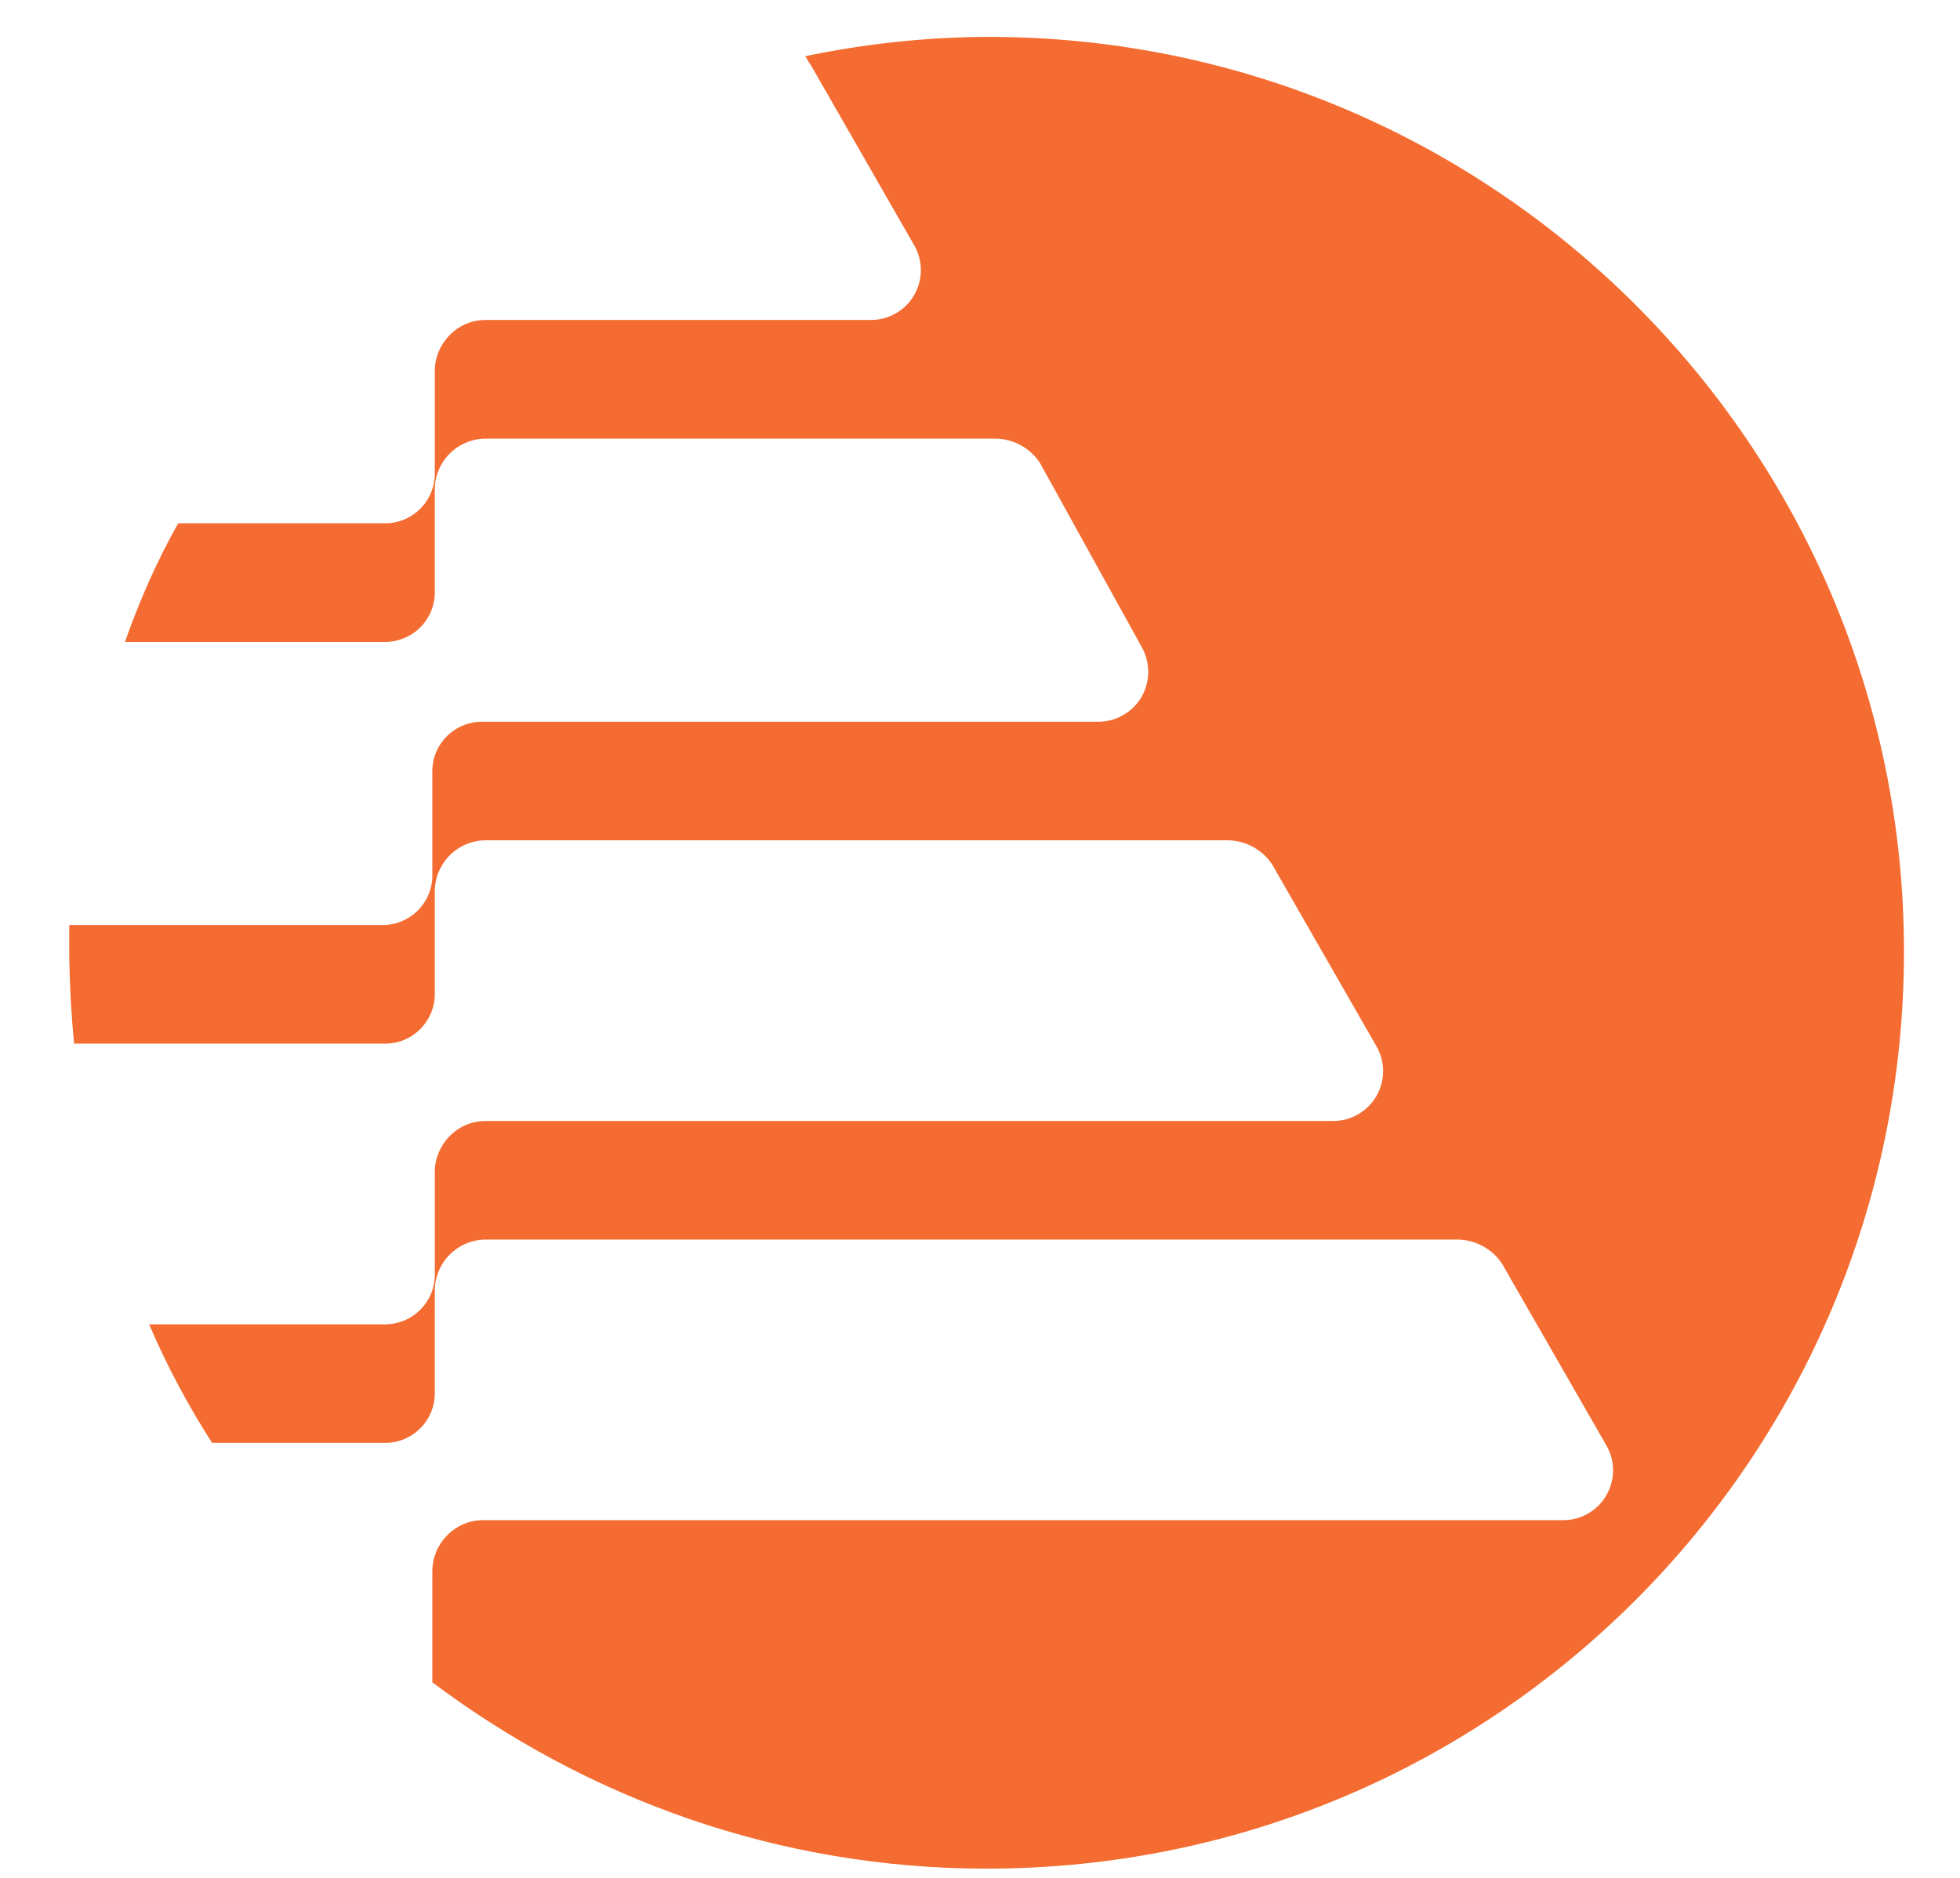 <svg width="24" height="23" viewBox="0 0 24 23" fill="none" xmlns="http://www.w3.org/2000/svg">
<path d="M23.314 11.655C23.314 17.849 18.305 22.887 12.081 22.887C9.532 22.887 7.191 22.028 5.294 20.605V19.242C5.294 18.916 5.561 18.619 5.916 18.619H19.135C19.243 18.62 19.349 18.593 19.443 18.539C19.537 18.486 19.615 18.409 19.669 18.315C19.723 18.222 19.752 18.116 19.752 18.008C19.752 17.9 19.723 17.794 19.668 17.7L18.393 15.479C18.335 15.39 18.256 15.317 18.163 15.266C18.07 15.214 17.966 15.185 17.86 15.182H5.946C5.781 15.183 5.624 15.249 5.507 15.366C5.391 15.482 5.325 15.64 5.324 15.805V17.05C5.326 17.132 5.311 17.214 5.281 17.29C5.25 17.367 5.204 17.436 5.146 17.494C5.088 17.553 5.018 17.598 4.942 17.629C4.866 17.66 4.784 17.674 4.701 17.672H2.597C2.3 17.21 2.042 16.725 1.826 16.22H4.701C4.784 16.222 4.866 16.207 4.942 16.176C5.018 16.146 5.088 16.1 5.146 16.042C5.204 15.984 5.25 15.914 5.281 15.838C5.311 15.761 5.326 15.679 5.324 15.597V14.352C5.324 14.027 5.591 13.73 5.946 13.73H16.319C16.427 13.731 16.533 13.703 16.627 13.65C16.721 13.596 16.799 13.519 16.853 13.426C16.907 13.333 16.936 13.227 16.936 13.119C16.936 13.011 16.907 12.905 16.853 12.812L15.578 10.589C15.52 10.5 15.44 10.427 15.348 10.375C15.255 10.324 15.151 10.295 15.045 10.292H5.946C5.781 10.293 5.624 10.359 5.507 10.476C5.391 10.592 5.325 10.75 5.324 10.915V12.159C5.326 12.242 5.311 12.323 5.281 12.4C5.25 12.476 5.204 12.546 5.146 12.604C5.088 12.662 5.018 12.708 4.942 12.739C4.866 12.769 4.784 12.784 4.701 12.782H0.907C0.873 12.427 0.853 12.071 0.848 11.715V11.329H4.671C4.754 11.331 4.836 11.317 4.912 11.286C4.988 11.255 5.058 11.21 5.116 11.152C5.174 11.093 5.22 11.024 5.251 10.947C5.281 10.871 5.296 10.789 5.294 10.707V9.462C5.292 9.38 5.306 9.298 5.337 9.221C5.368 9.145 5.413 9.075 5.472 9.017C5.53 8.959 5.599 8.913 5.676 8.883C5.752 8.852 5.834 8.838 5.916 8.84H13.444C13.552 8.841 13.658 8.813 13.752 8.759C13.846 8.706 13.924 8.629 13.978 8.536C14.032 8.442 14.06 8.336 14.06 8.228C14.06 8.121 14.032 8.015 13.978 7.921L12.733 5.668C12.674 5.579 12.595 5.506 12.502 5.455C12.409 5.403 12.305 5.375 12.199 5.372H5.946C5.782 5.373 5.624 5.439 5.507 5.555C5.391 5.671 5.325 5.829 5.324 5.993V7.239C5.326 7.321 5.311 7.403 5.281 7.48C5.25 7.556 5.204 7.626 5.146 7.684C5.088 7.742 5.018 7.788 4.942 7.818C4.866 7.849 4.784 7.864 4.701 7.862H1.53C1.708 7.358 1.915 6.884 2.182 6.409H4.701C4.784 6.411 4.865 6.396 4.942 6.366C5.018 6.335 5.088 6.29 5.146 6.231C5.204 6.173 5.25 6.104 5.28 6.028C5.311 5.951 5.326 5.87 5.324 5.787V4.542C5.324 4.216 5.591 3.919 5.946 3.919H10.659C10.767 3.92 10.873 3.893 10.967 3.839C11.061 3.786 11.139 3.708 11.193 3.615C11.247 3.522 11.276 3.416 11.276 3.308C11.275 3.2 11.247 3.093 11.192 3L9.917 0.777C9.888 0.748 9.888 0.718 9.858 0.689C10.57 0.54 11.34 0.452 12.11 0.452C18.276 0.452 23.314 5.461 23.314 11.655Z" fill="#F46C31"/>
</svg>
